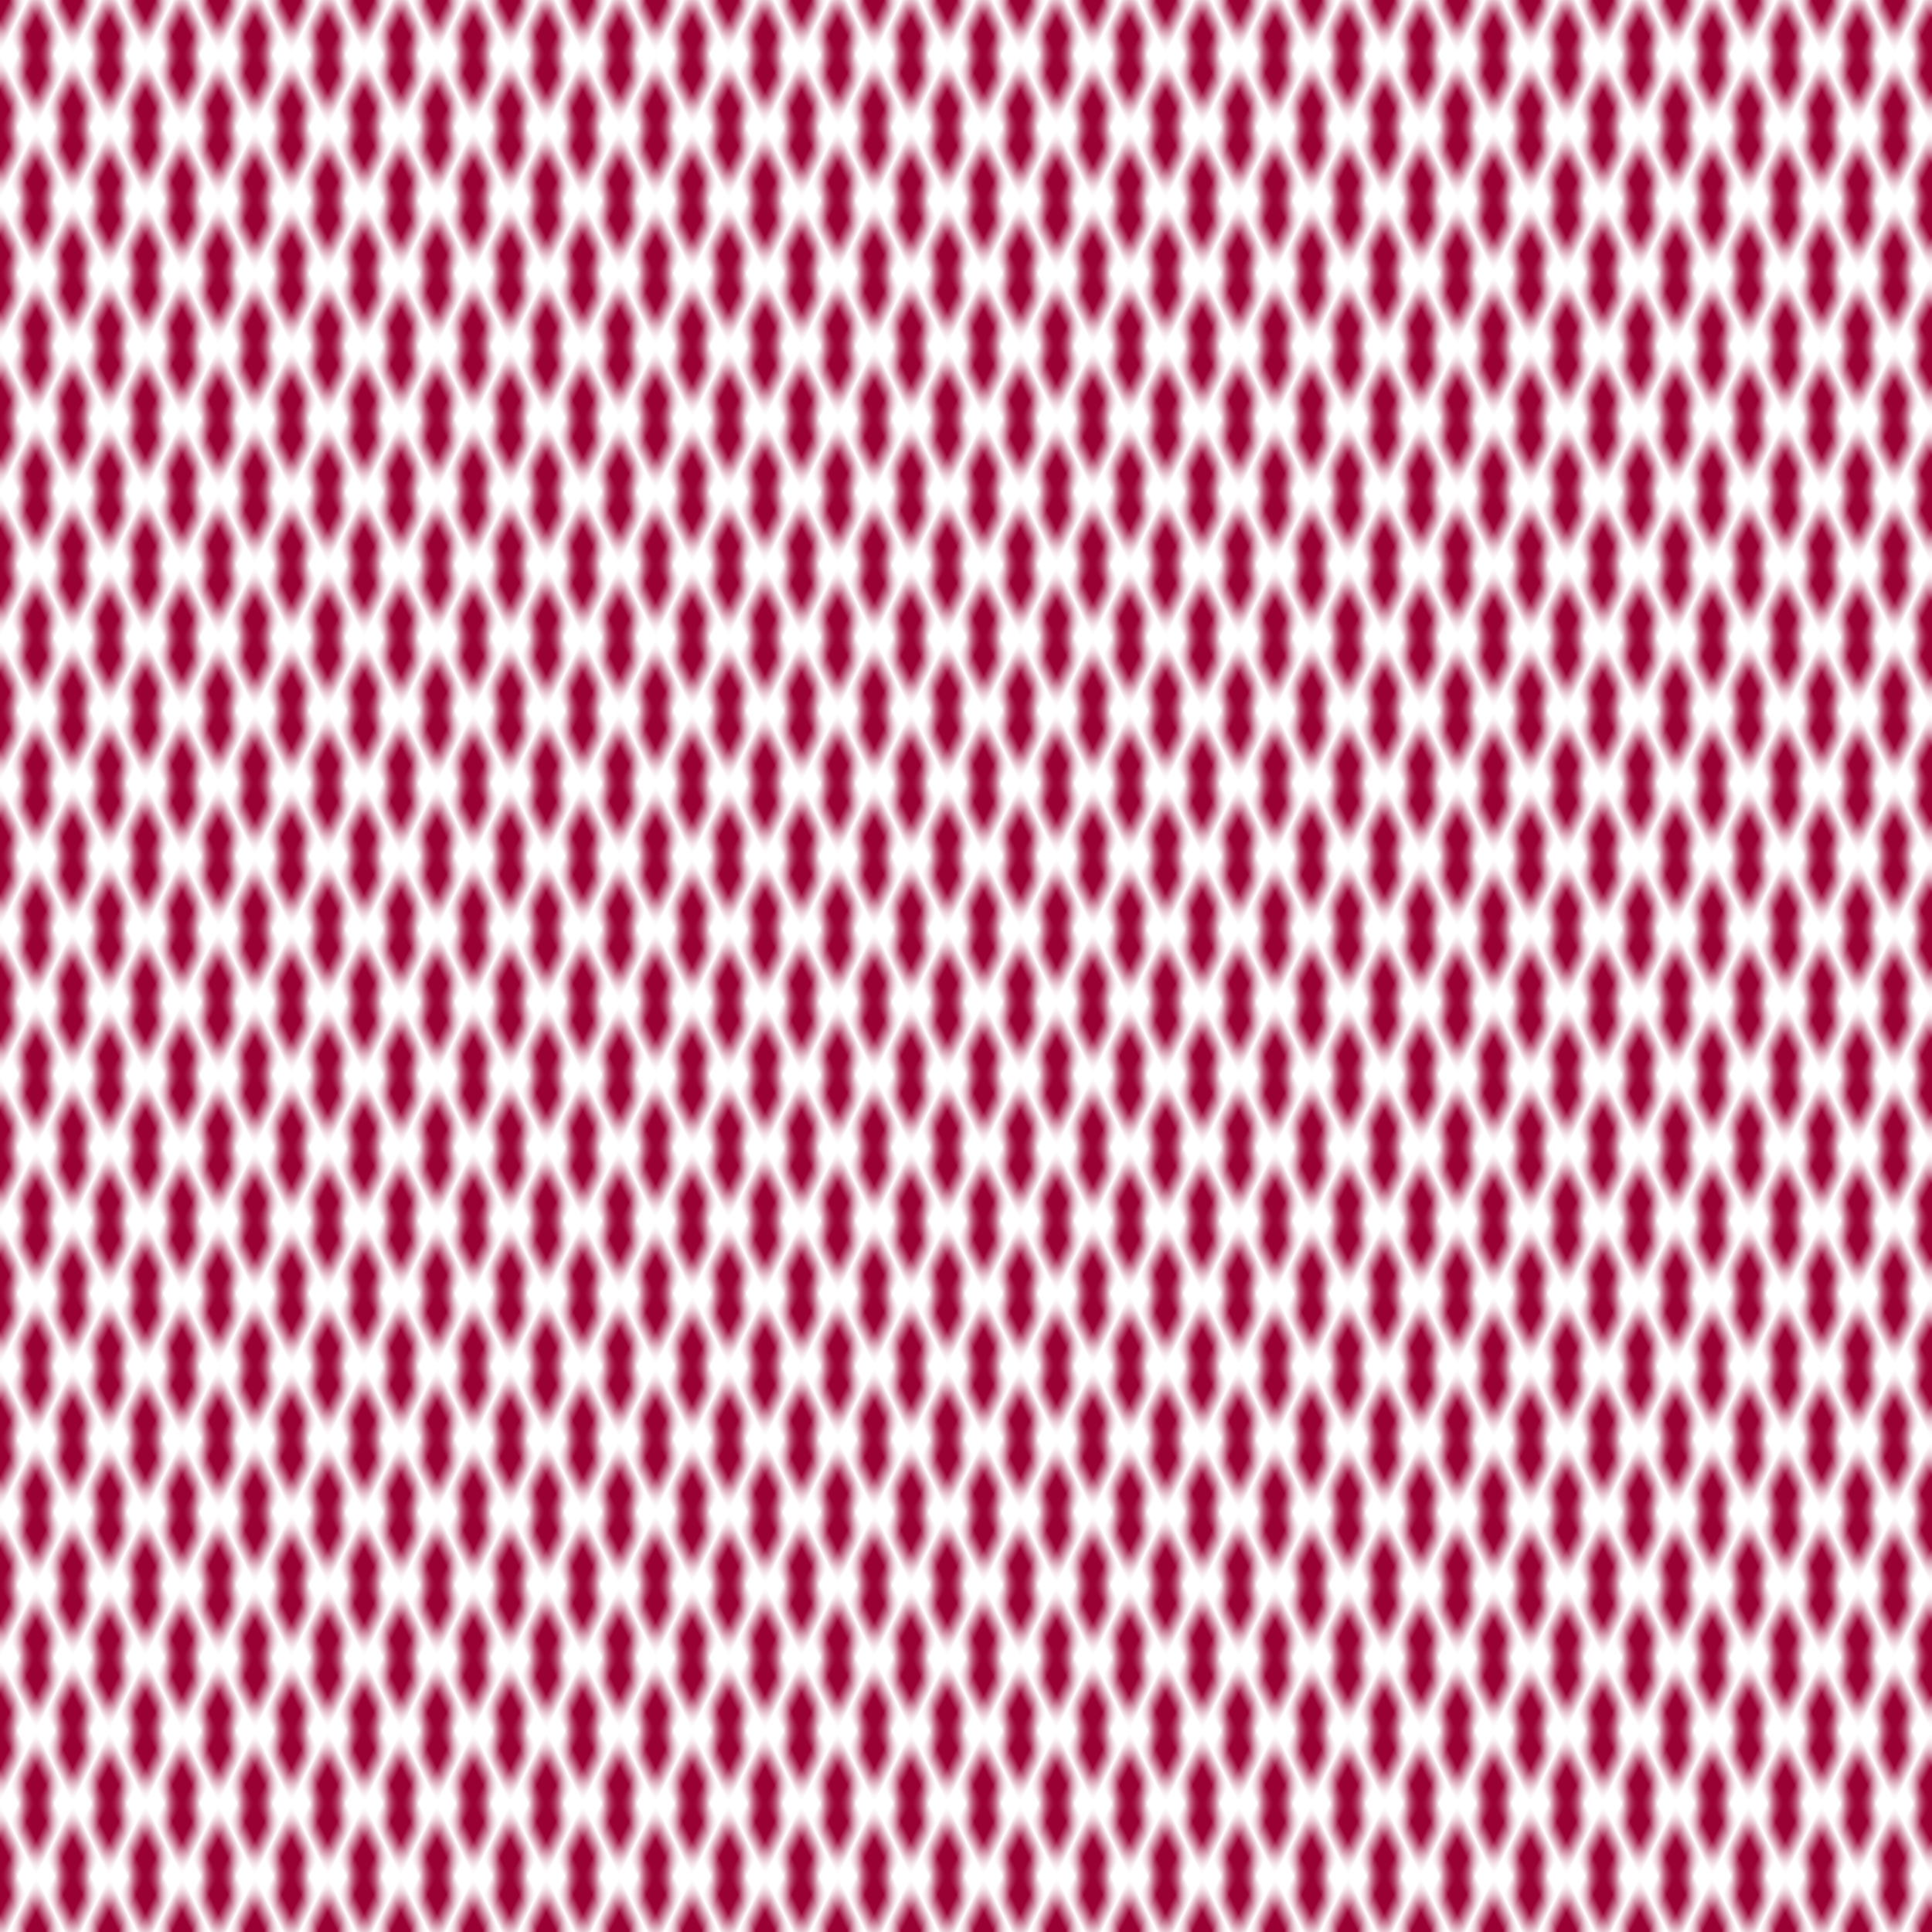 <?xml version="1.0" encoding="UTF-8"?>

<svg xmlns="http://www.w3.org/2000/svg" height="150" width="150">
    
    <g id="Card-Back">
		<desc>SpielkarteRückseite</desc>
		<defs>
			<pattern id="m" x="2" y="2" width="4" height="4"
				patternTransform="scale(1,2) rotate(45)" patternUnits="userSpaceOnUse">
				<rect id="square" width="2" height="2" fill="#990033" />
				<use href="#square" transform="translate(1,1)" />
			</pattern>
			<rect id="motiv" width="100%" height="100%" fill="url(#m)" />
		</defs>
		<use href="#motiv" x="0%" y="0%" />
	</g>
</svg>
